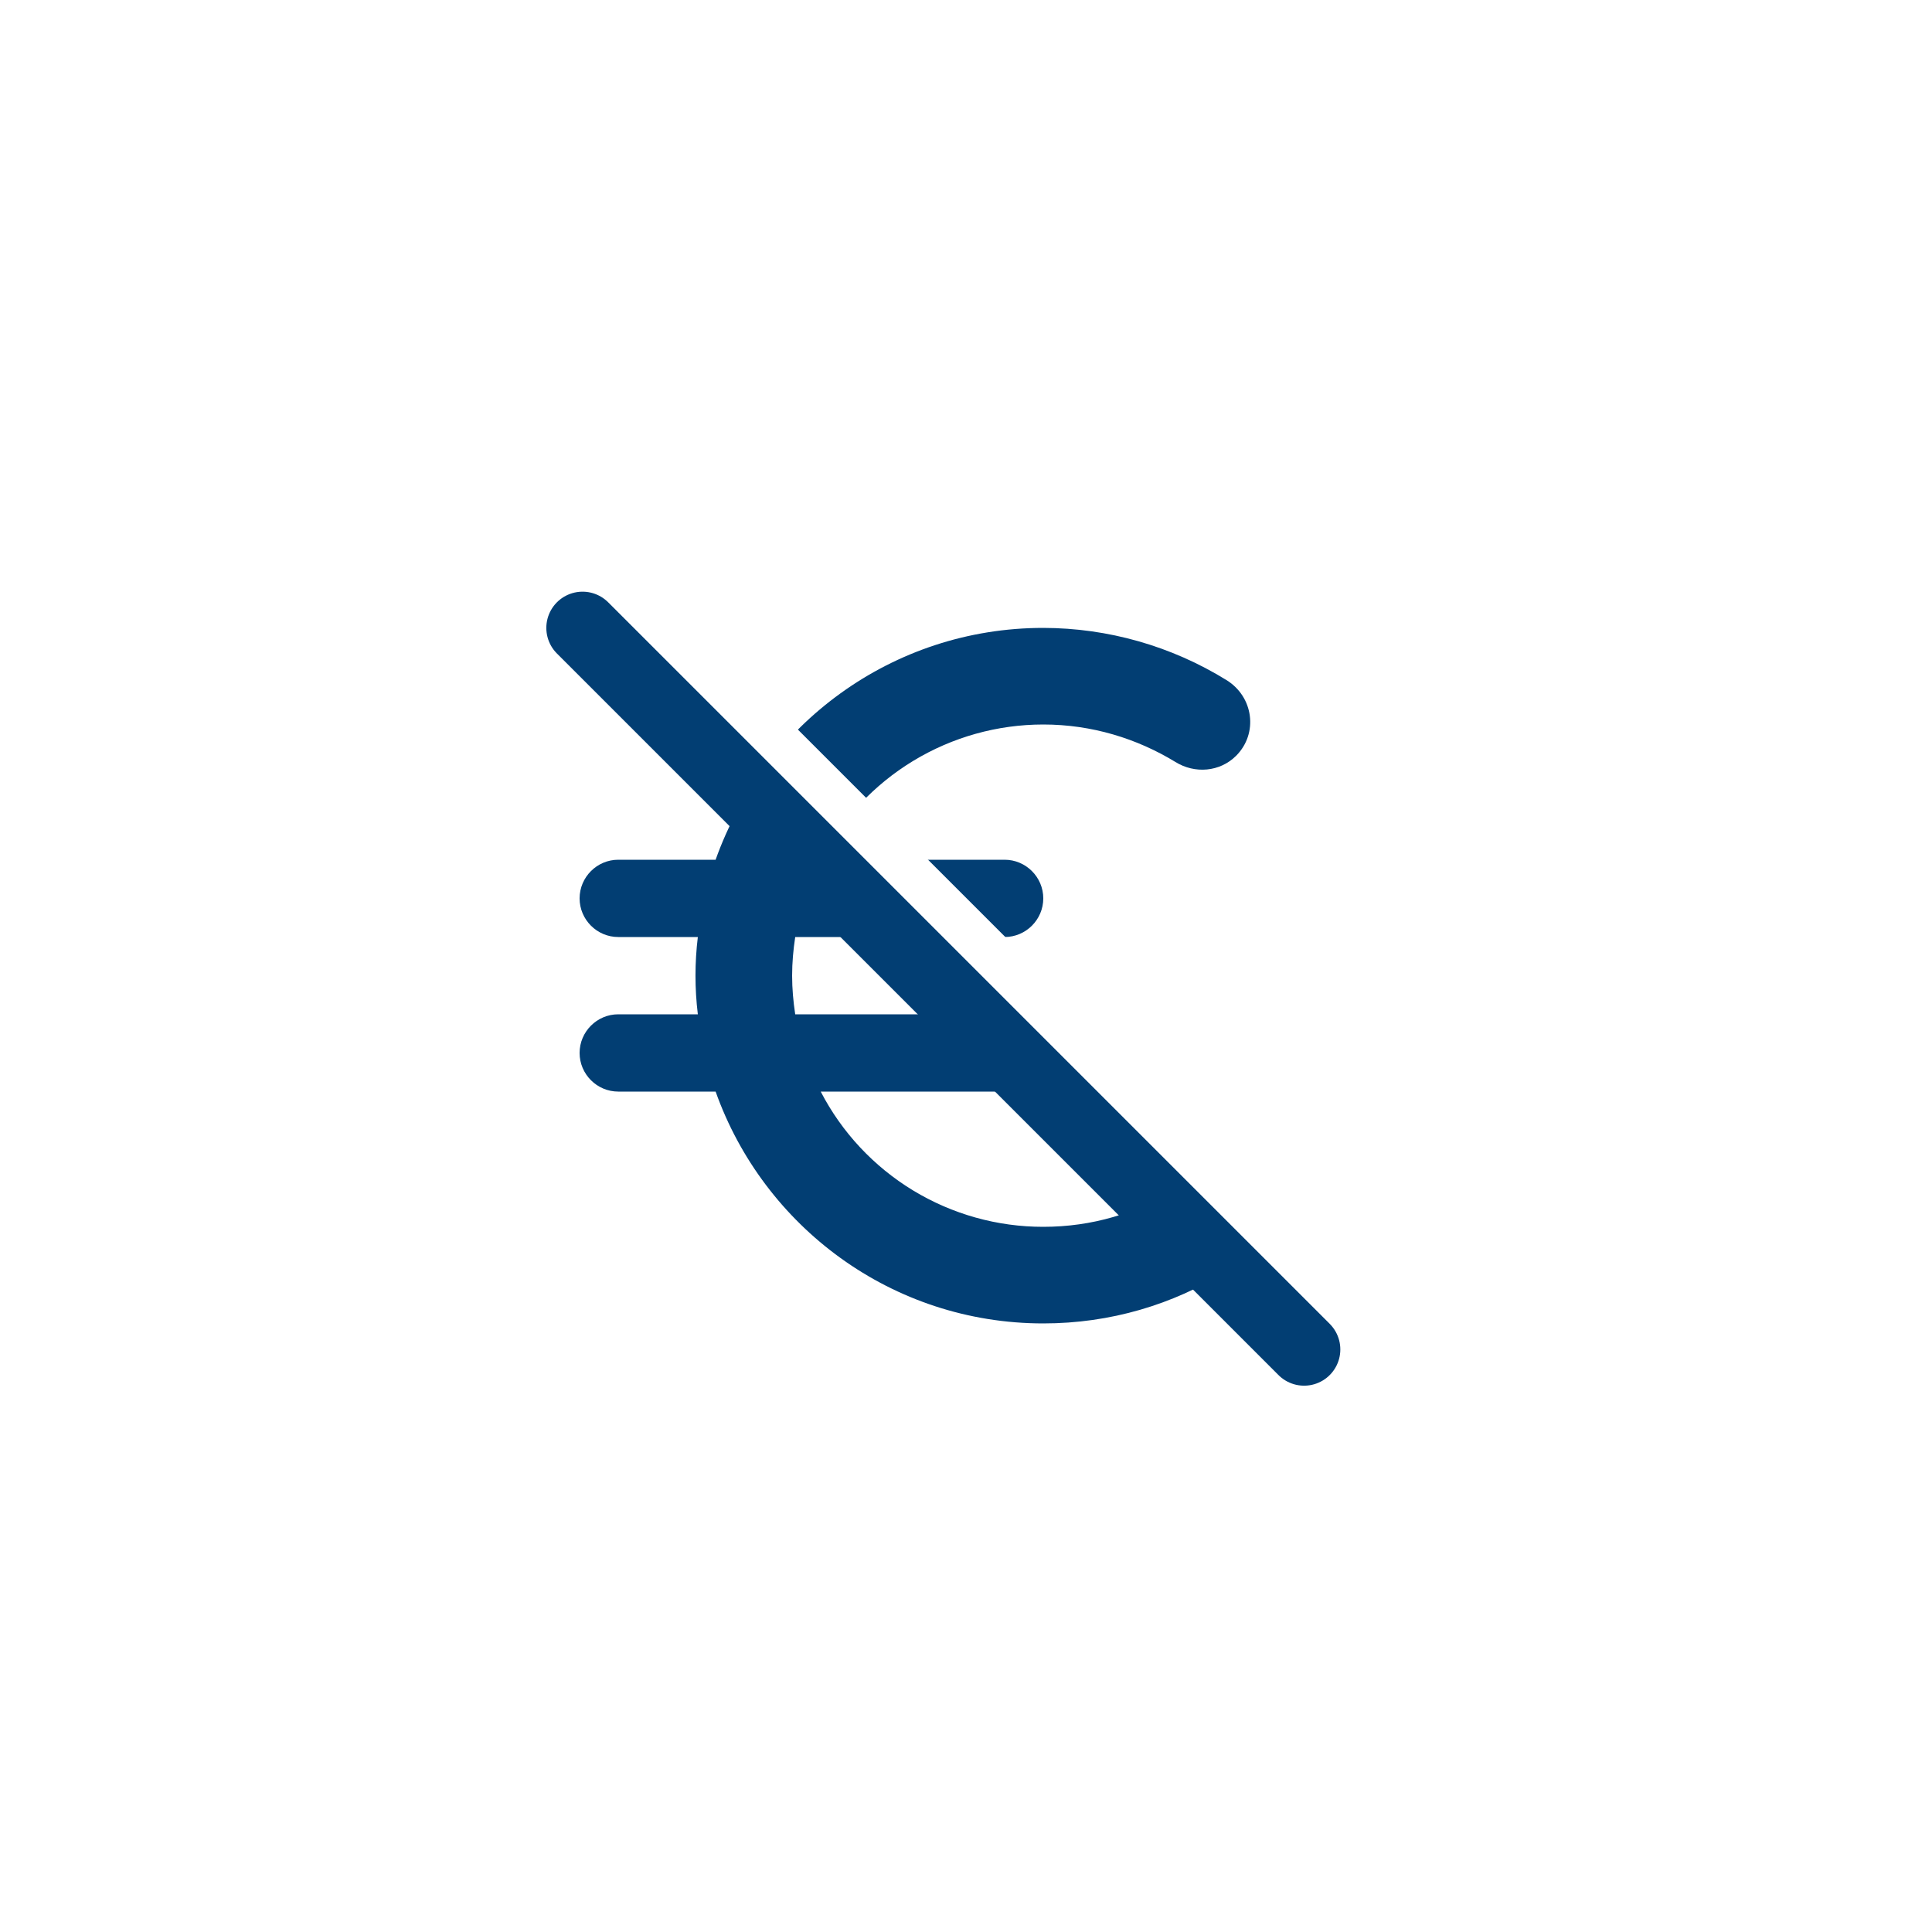 <svg width="40" height="40" viewBox="0 0 40 40" fill="none" xmlns="http://www.w3.org/2000/svg">
<g filter="url(#filter0_d_531_94)">
<circle cx="20" cy="16" r="16" fill="white"/>
<g clip-path="url(#clip0_531_94)">
<path d="M21.6 21.4C20.649 21.401 19.716 21.14 18.903 20.646C18.091 20.152 17.429 19.445 16.992 18.6H20.8C21.24 18.6 21.6 18.24 21.6 17.8C21.6 17.36 21.24 17 20.8 17H16.464C16.424 16.736 16.4 16.472 16.4 16.2C16.4 15.928 16.424 15.664 16.464 15.4H20.8C21.24 15.4 21.6 15.04 21.6 14.6C21.6 14.16 21.24 13.8 20.8 13.8H16.992C17.43 12.956 18.091 12.249 18.904 11.755C19.717 11.261 20.649 11 21.6 11C22.6 11 23.536 11.288 24.336 11.776C24.736 12.024 25.256 11.984 25.592 11.648C26.056 11.184 25.952 10.424 25.392 10.08C24.253 9.376 22.94 9.002 21.6 9C18.464 9 15.808 11.008 14.816 13.8H12.8C12.36 13.8 12 14.16 12 14.6C12 15.04 12.36 15.4 12.8 15.4H14.448C14.383 15.931 14.383 16.469 14.448 17H12.8C12.36 17 12 17.36 12 17.8C12 18.24 12.36 18.6 12.8 18.6H14.816C15.808 21.392 18.464 23.4 21.6 23.4C22.992 23.4 24.288 23.008 25.392 22.32C25.944 21.976 26.048 21.208 25.584 20.744C25.248 20.408 24.728 20.368 24.328 20.624C23.536 21.12 22.608 21.4 21.6 21.4Z" fill="#023E73"/>
<line x1="12.707" y1="8" x2="28" y2="23.293" stroke="white" stroke-linecap="round"/>
<line x1="12.061" y1="9" x2="27" y2="23.939" stroke="#023E73" stroke-width="1.5" stroke-linecap="round"/>
</g>
</g>
<defs>
<filter id="filter0_d_531_94" x="0" y="0" width="40" height="40" filterUnits="userSpaceOnUse" color-interpolation-filters="sRGB">
<feFlood flood-opacity="0" result="BackgroundImageFix"/>
<feColorMatrix in="SourceAlpha" type="matrix" values="0 0 0 0 0 0 0 0 0 0 0 0 0 0 0 0 0 0 127 0" result="hardAlpha"/>
<feOffset dy="4"/>
<feGaussianBlur stdDeviation="2"/>
<feComposite in2="hardAlpha" operator="out"/>
<feColorMatrix type="matrix" values="0 0 0 0 0 0 0 0 0 0 0 0 0 0 0 0 0 0 0.25 0"/>
<feBlend mode="normal" in2="BackgroundImageFix" result="effect1_dropShadow_531_94"/>
<feBlend mode="normal" in="SourceGraphic" in2="effect1_dropShadow_531_94" result="shape"/>
</filter>
<clipPath id="clip0_531_94">
<rect width="19.2" height="19.2" fill="white" transform="translate(8.8 6.4)"/>
</clipPath>
</defs>
</svg>
